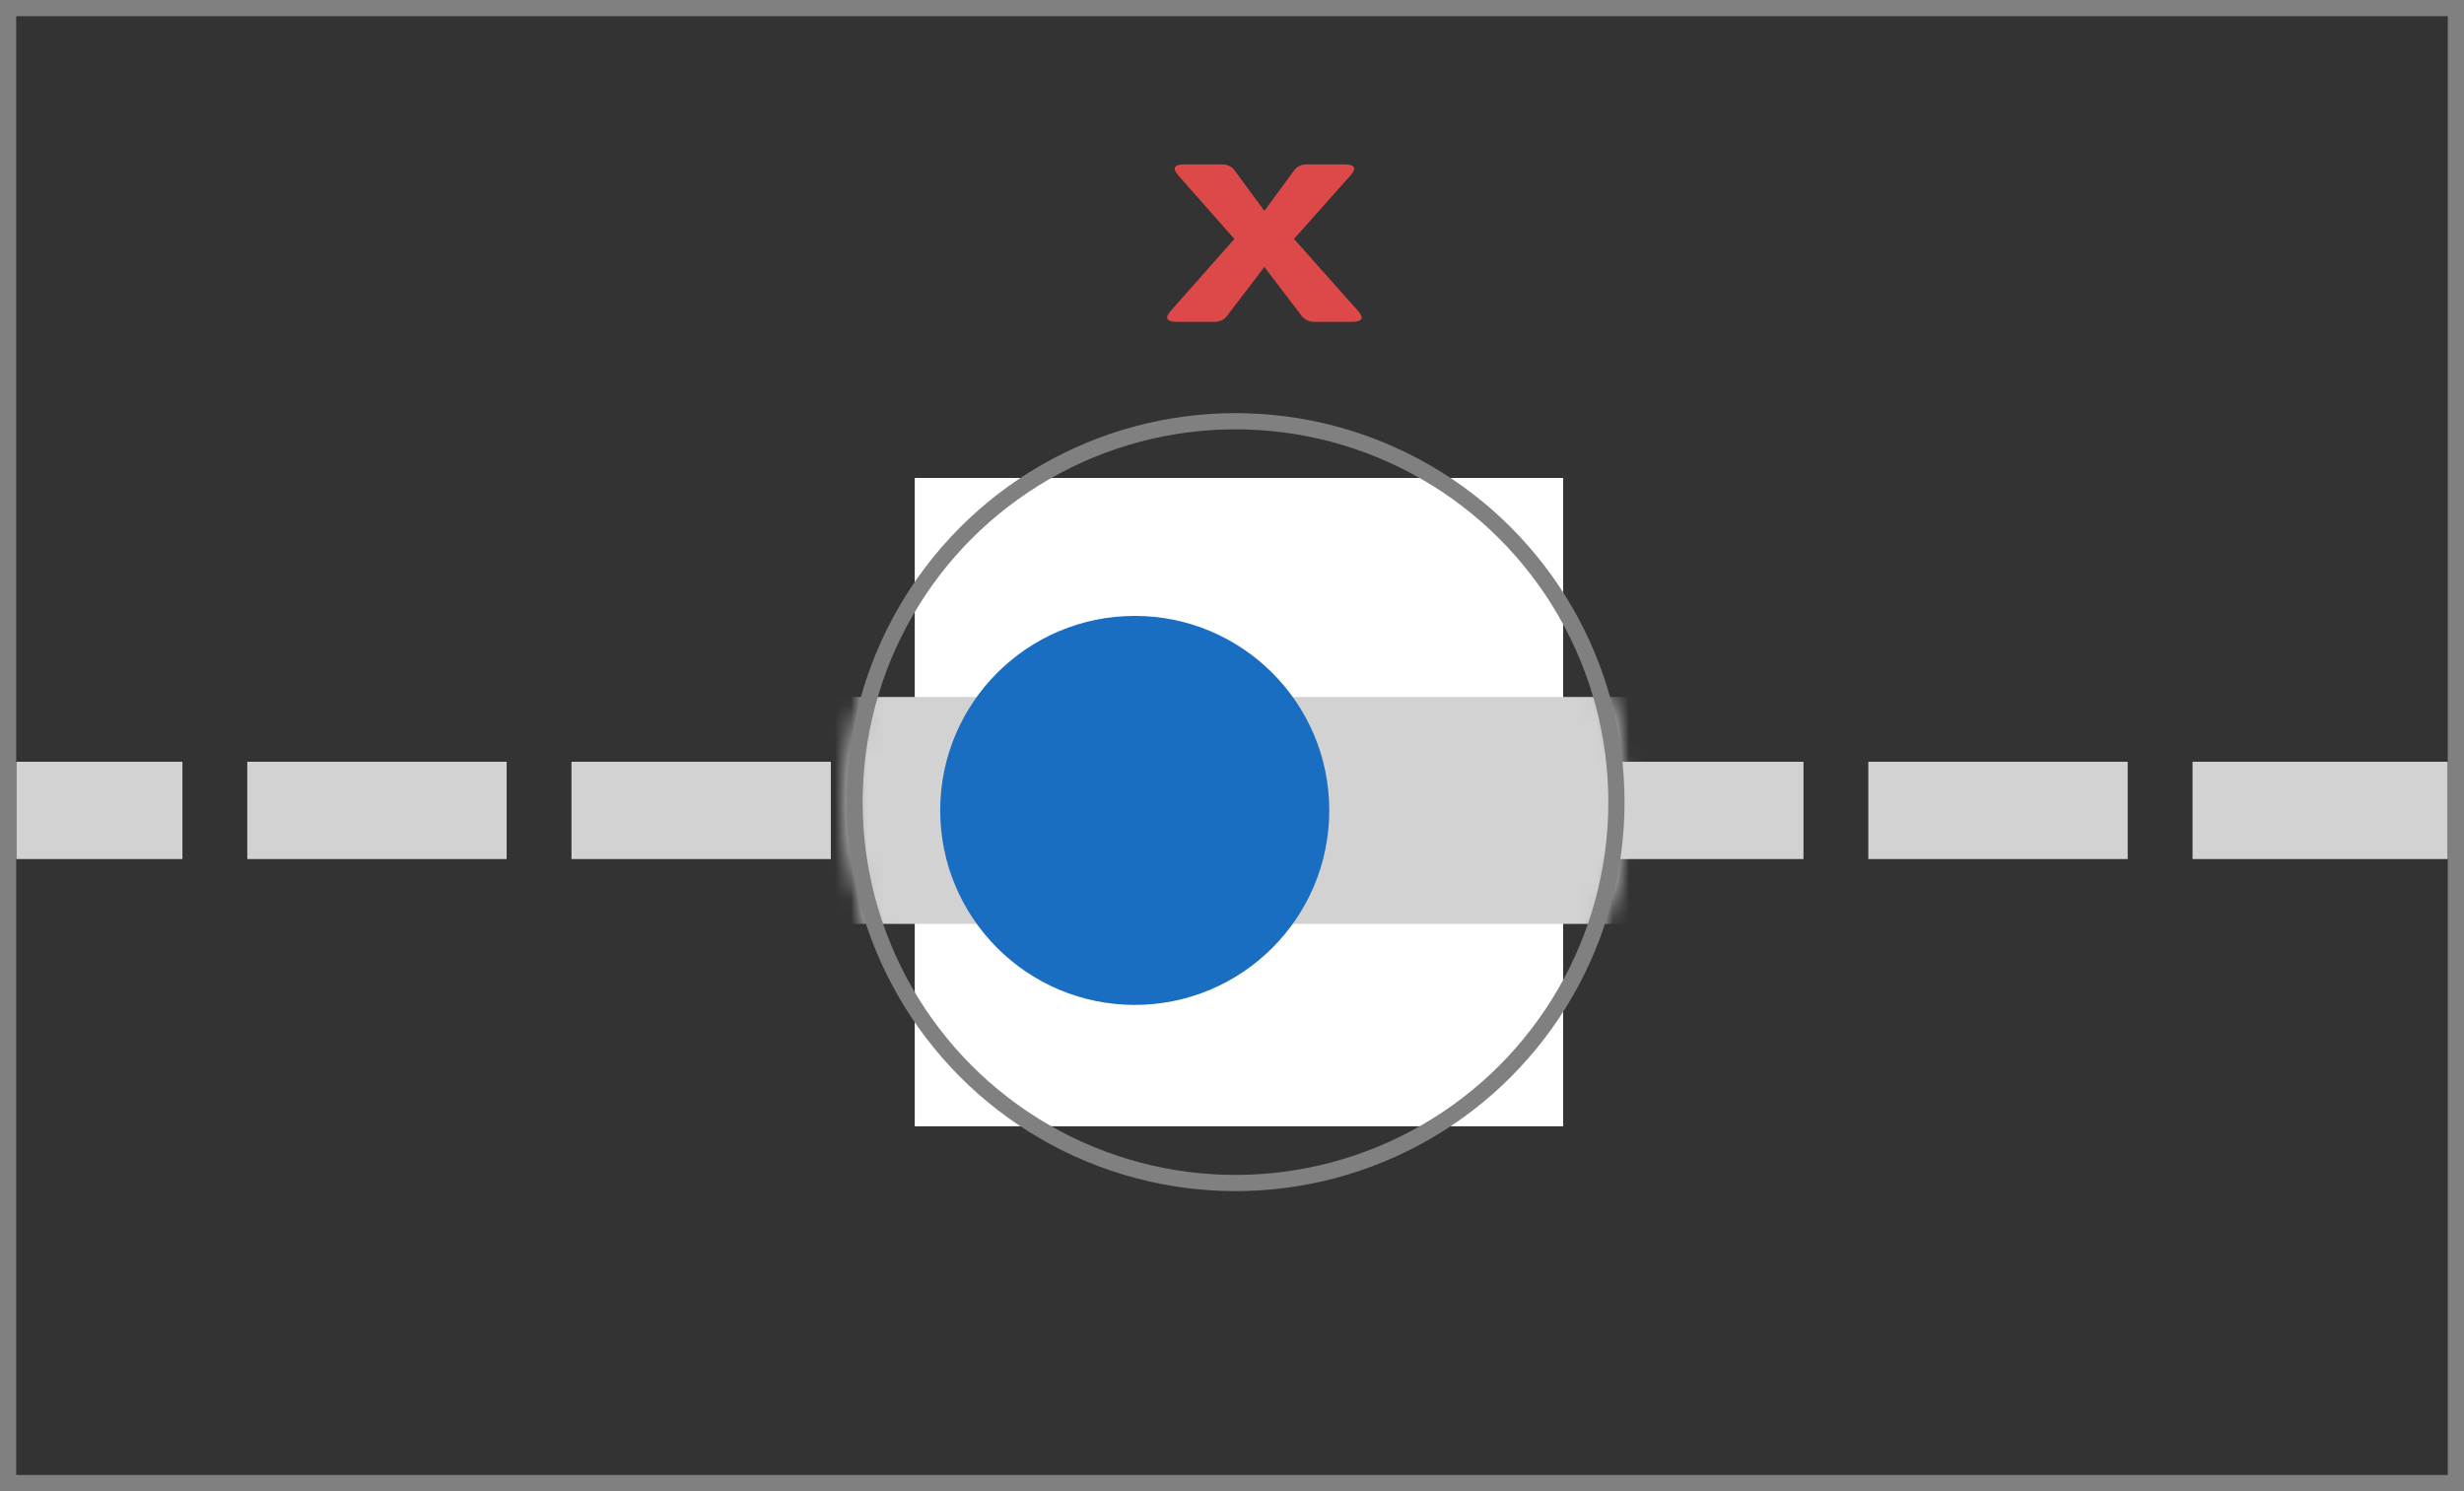 <svg width="152" height="92" viewBox="0 0 152 92" fill="none" xmlns="http://www.w3.org/2000/svg">
<rect x="0" y="0" width="152" height="92" fill="#333333" stroke="none"/>
<g clip-path="url(#clip0_301_1296)">
<path d="M72.645 19.859C71.965 19.859 71.823 19.634 72.218 19.184L76.146 14.741L72.681 10.816C72.285 10.365 72.428 10.14 73.108 10.14H75.351C75.707 10.14 75.976 10.264 76.158 10.51L77.997 13.01L79.837 10.51C80.019 10.264 80.288 10.14 80.644 10.14H82.886C83.575 10.14 83.717 10.365 83.314 10.816L79.825 14.741L83.776 19.184C84.18 19.634 84.037 19.859 83.349 19.859H81.106C80.758 19.859 80.489 19.736 80.299 19.489L77.997 16.471L75.695 19.489C75.505 19.736 75.236 19.859 74.888 19.859H72.645Z" fill="#DD4949"/>
<path d="M-21.746 50H178.254" stroke="#D3D2D2" stroke-width="6" stroke-linecap="square" stroke-dasharray="10 10"/>
<rect width="40" height="40" transform="translate(56.429 29.489)" fill="white"/>
<mask id="mask0_301_1296" style="mask-type:alpha" maskUnits="userSpaceOnUse" x="52" y="25" width="49" height="49">
<circle cx="76.215" cy="49.489" r="23.5" fill="#D9D9D9" stroke="black"/>
</mask>
<g mask="url(#mask0_301_1296)">
<rect width="200" height="7.44394e-08" transform="translate(-73.746 50)" fill="white"/>
<path d="M-66.746 50H133.254" stroke="#D3D2D2" stroke-width="14" stroke-linecap="square" stroke-dasharray="18 10"/>
</g>
<circle cx="76.215" cy="49.489" r="23.5" stroke="#808080"/>
<circle cx="70" cy="50" r="11.5" fill="#196EC1" stroke="#196EC1"/>
</g>
<rect x="0.5" y="0.5" width="151" height="91" stroke="#808080"/>
<defs>
<clipPath id="clip0_301_1296">
<rect x="1" y="1" width="150" height="90" fill="white"/>
</clipPath>
</defs>
</svg>
